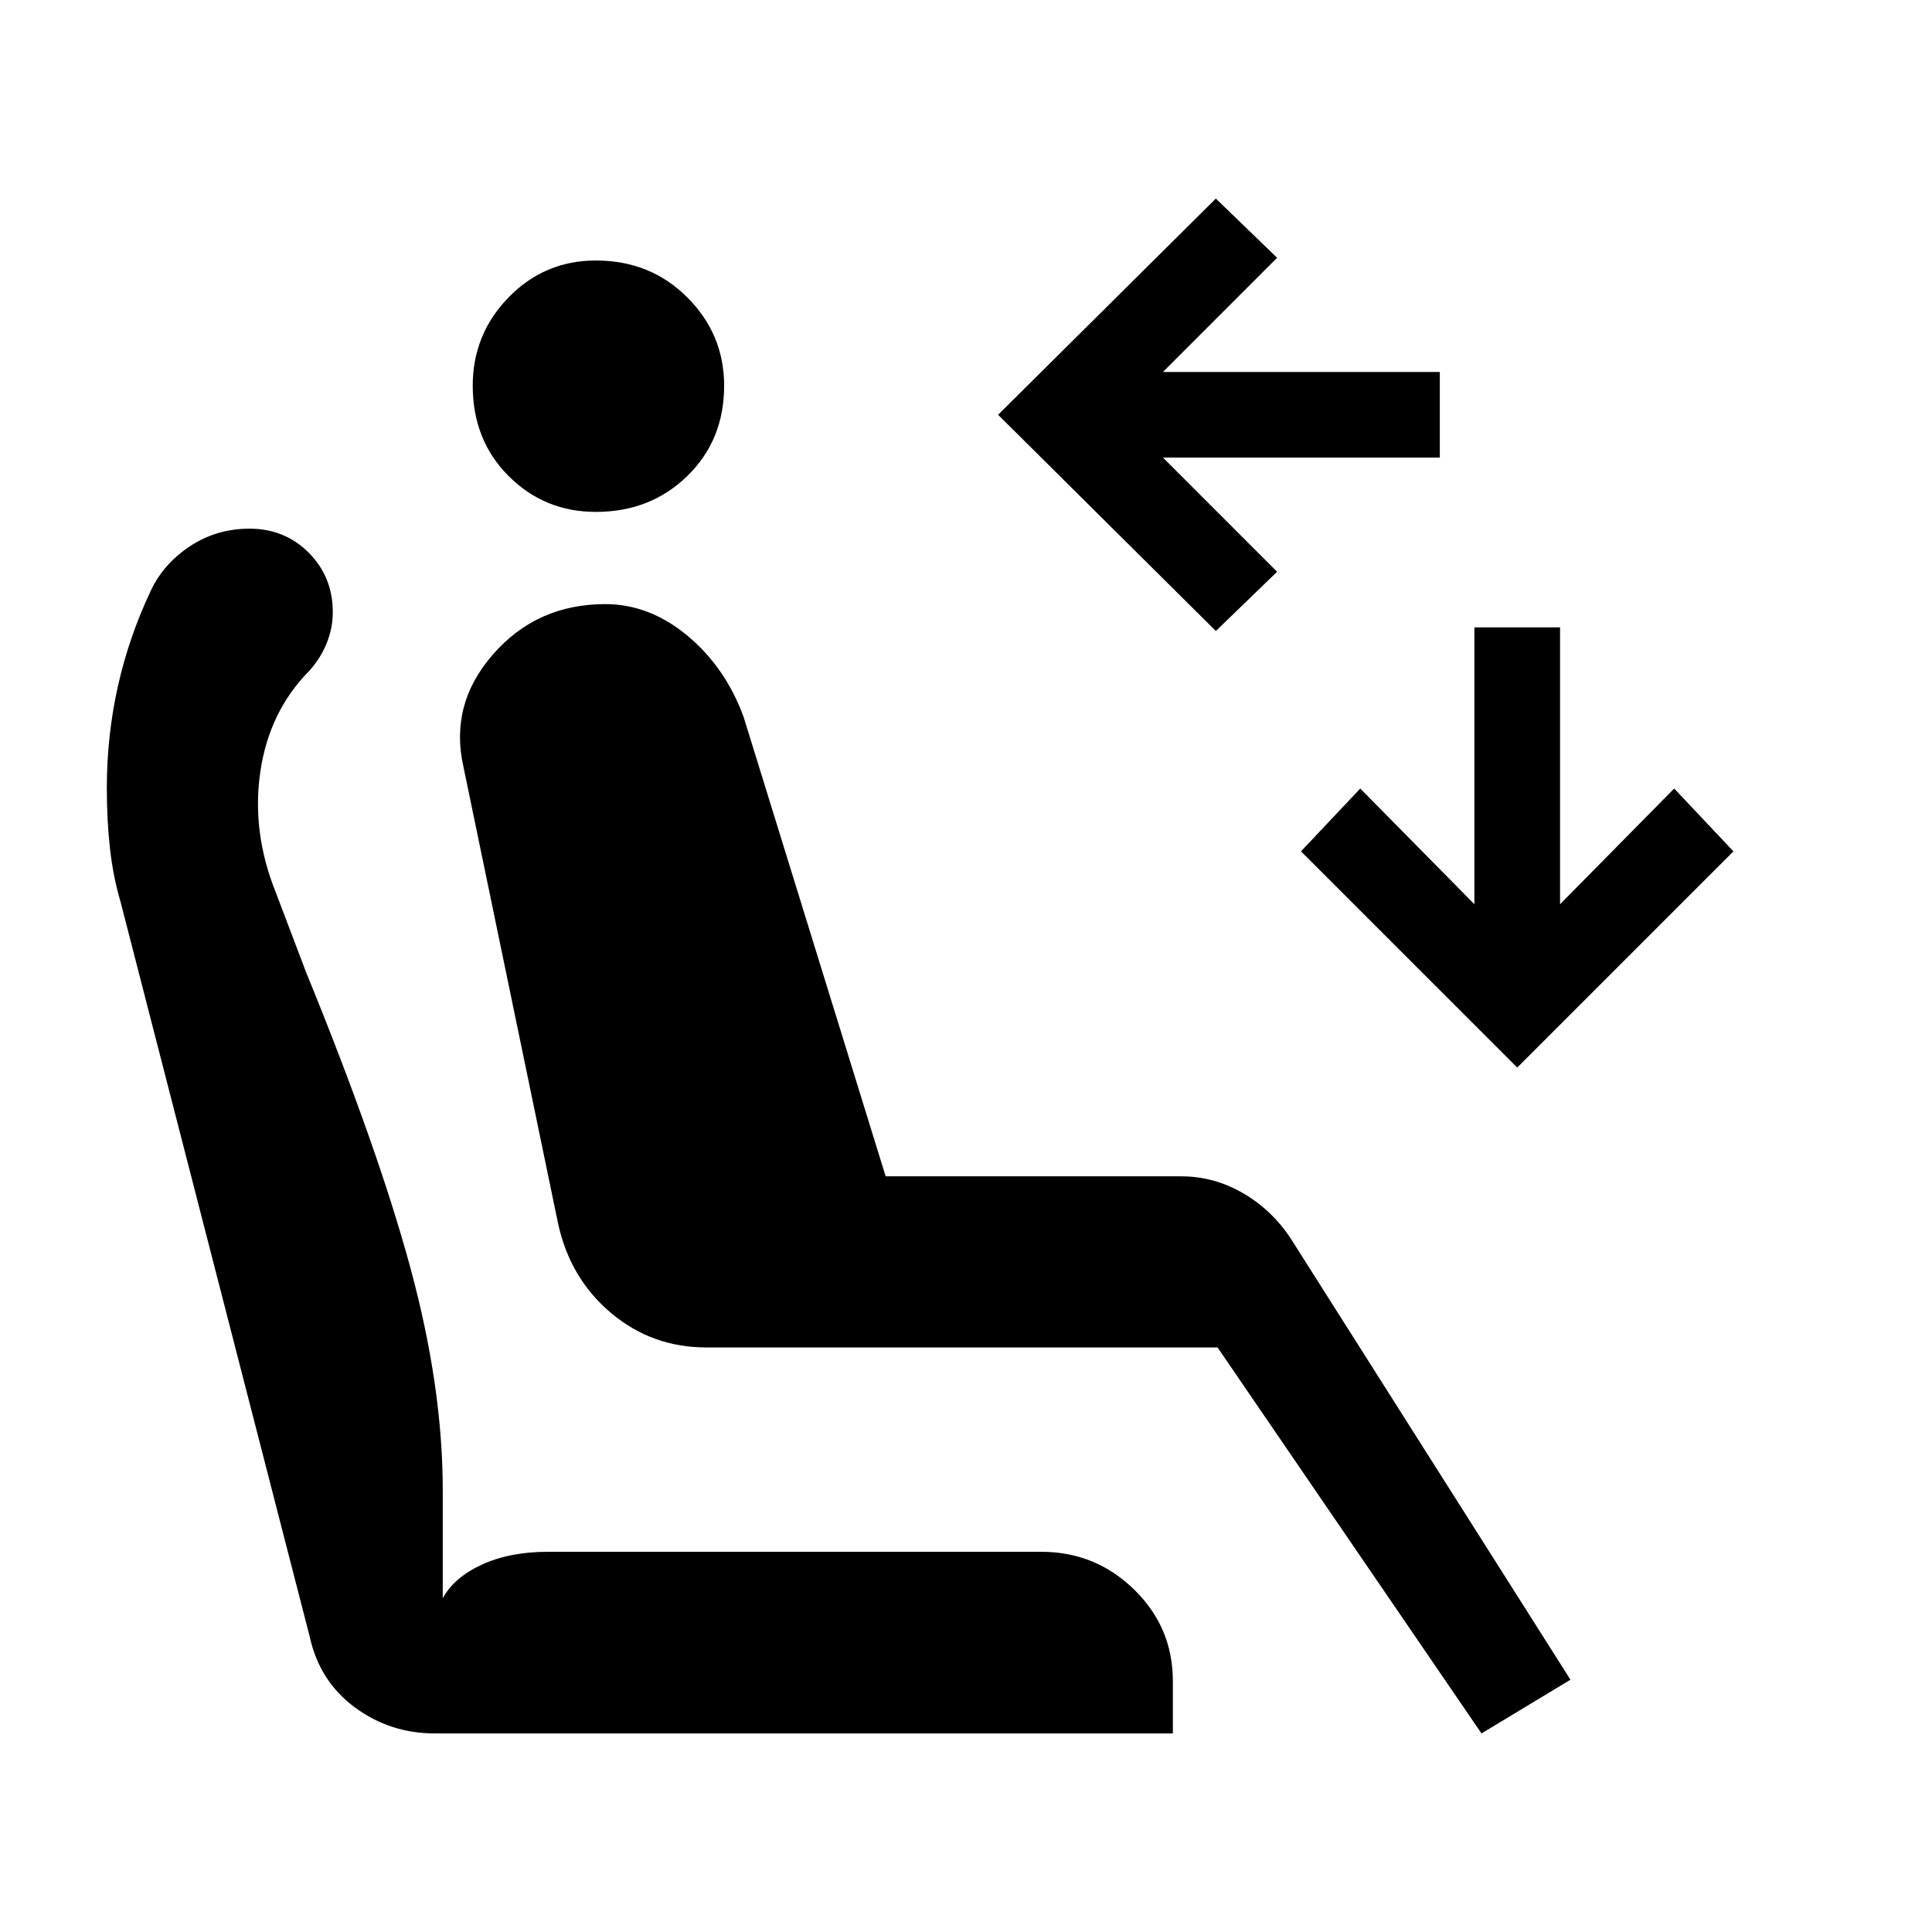 <svg xmlns="http://www.w3.org/2000/svg" height="40" viewBox="0 -960 960 960" width="40"><path d="M604.15-646.46 495.95-753.9l108.2-107.43 30.44 29.43-56.72 56.72h137.57v42.56H577.87l56.72 56.72-30.44 29.44ZM753.9-429.54 646.46-536.97l29.44-31.21 56.72 57.49v-137.57h42.56v137.57l56.72-57.49 29.43 31.21L753.9-429.54Zm-457.8-276.1q-25.56 0-43.38-17.82-17.82-17.82-17.82-44.9 0-25.56 17.82-43.88 17.82-18.32 43.38-18.32 27.08 0 45.4 18.32t18.32 43.88q0 27.08-18.32 44.9t-45.4 17.82ZM736.15-98.67 605-290.46H351.05q-27.08 0-47.38-17.08-20.31-17.08-26.31-44.25l-47.05-227.08q-7.1-31.1 14.7-56.03 21.81-24.92 55.76-24.92 21.97 0 40.85 15.73 18.87 15.73 27.89 40.35l70.57 228.25h146.89q16.44 0 30.94 8.52 14.5 8.51 23.78 22.89l138.67 218.72-44.21 26.69Zm-520.12 0q-22.16 0-39.7-12.93-17.53-12.94-22.41-35.04L59.87-512q-3.56-12.03-5.18-25.97-1.61-13.95-1.61-30.59 0-25.82 5.51-50.48 5.51-24.65 16.54-47.88 6.43-13.29 19.54-21.84 13.1-8.55 29.3-8.55 17.57 0 29.48 11.99t11.91 29.55q0 7.9-3.05 15.4t-8.49 13.55q-20.03 20.18-24.45 50.18-4.42 30 7.66 60.05l14.94 39.38q35.59 87.03 51.81 146.65Q220-270.95 220-219.64v53.85q5.46-10.26 19.32-16.7 13.86-6.43 32.94-6.43h245.2q26.87 0 46.1 18.77t19.23 45.56v25.92H216.03Z"/></svg>